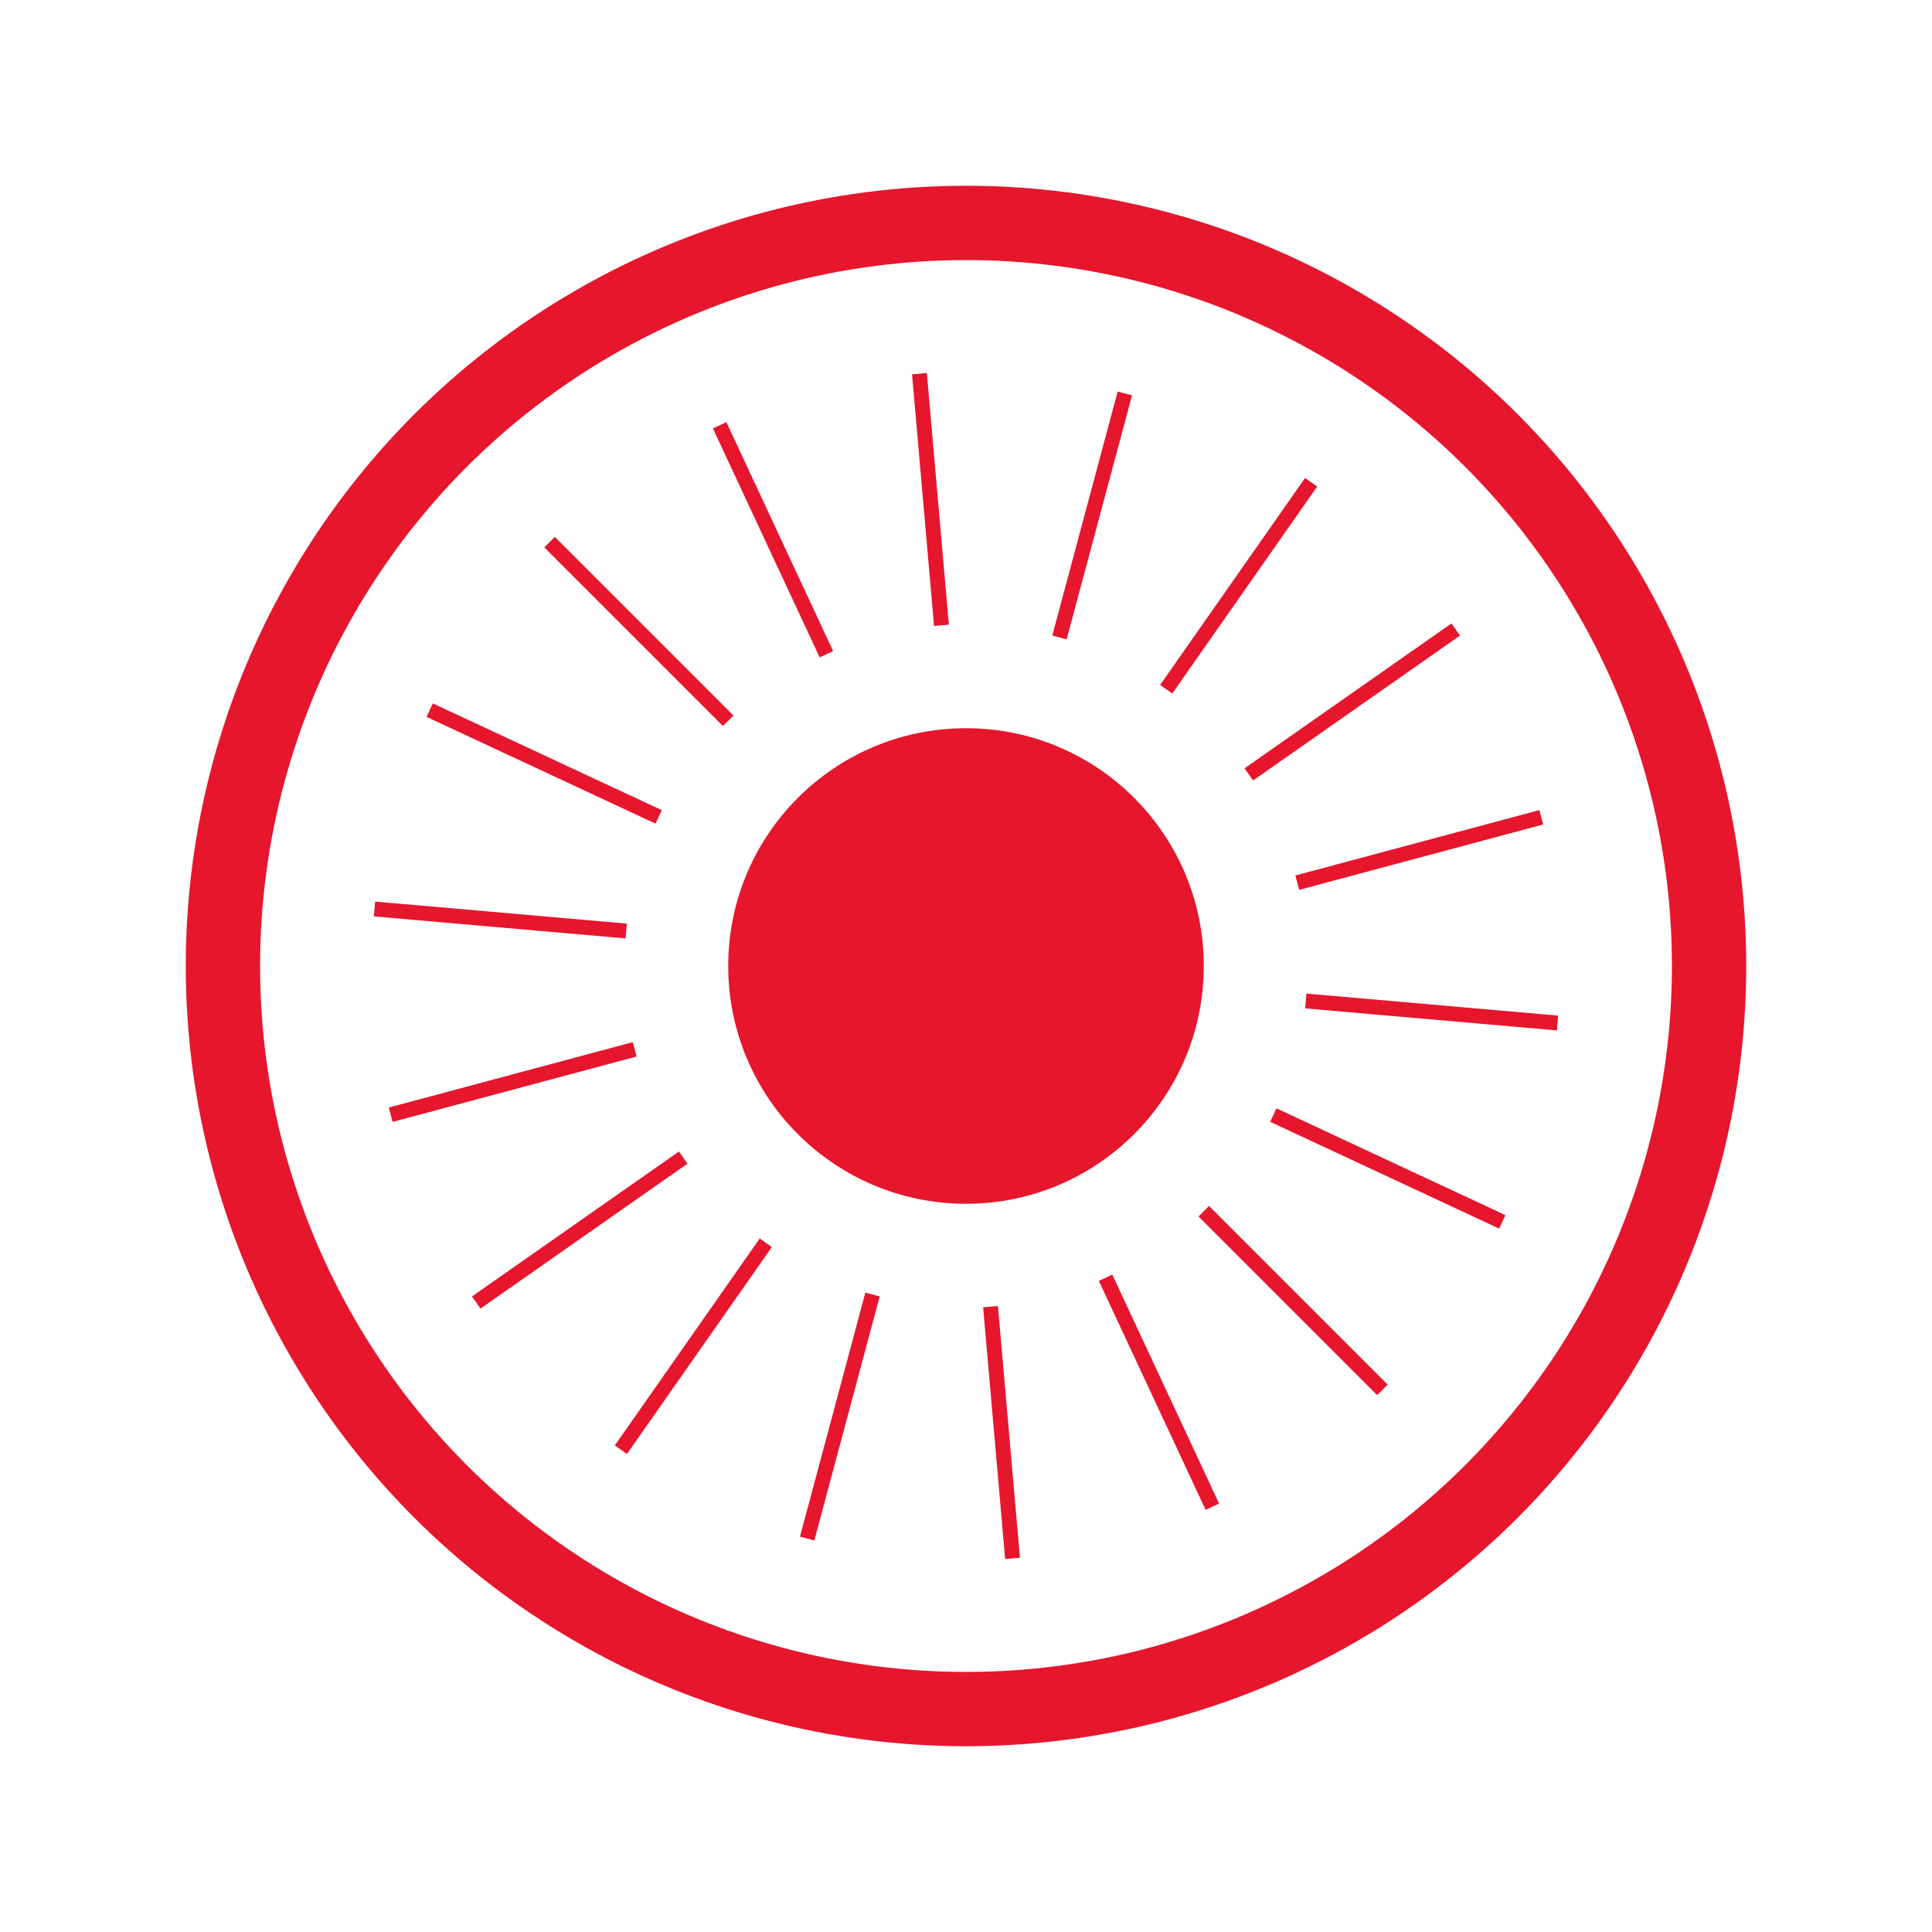 <svg viewBox="0 0 130 130" xmlns="http://www.w3.org/2000/svg">
    <g fill="none">
        <circle stroke="#E6162D" stroke-width="5" cx="65" cy="65" r="50"/>
        <path d="M65 81c8.837 0 16-7.163 16-16s-7.163-16-16-16-16 7.163-16 16 7.163 16 16 16zm6.5-19c1.933 0 3.5-1.567 3.5-3.5s-1.567-3.5-3.5-3.5-3.5 1.567-3.5 3.5 1.567 3.5 3.5 3.5z" fill="#E6162D"/>
        <path d="M81 81.5l12.021 12.021m-18.629-7.544l7.185 15.407m-14.926-13.46l1.482 16.935m-9.422-17.753l-4.4 16.421m-2.782-19.905l-9.751 13.926m4.194-19.656l-13.926 9.751m10.664-17.036l-16.421 4.4m15.847-12.361l-16.935-1.482m19.12-6.196l-15.407-7.185m20.086.717l-12.021-12.021m18.629 7.544l-7.185-15.407m14.926 13.46l-1.482-16.935m9.422 17.753l4.4-16.421m2.782 19.905l9.751-13.926m-4.194 19.656l13.926-9.751m-10.664 17.036l16.421-4.4m-15.847 12.361l16.935 1.482m-19.12 6.196l15.407 7.185" stroke="#E6162D"/>
    </g>
</svg>